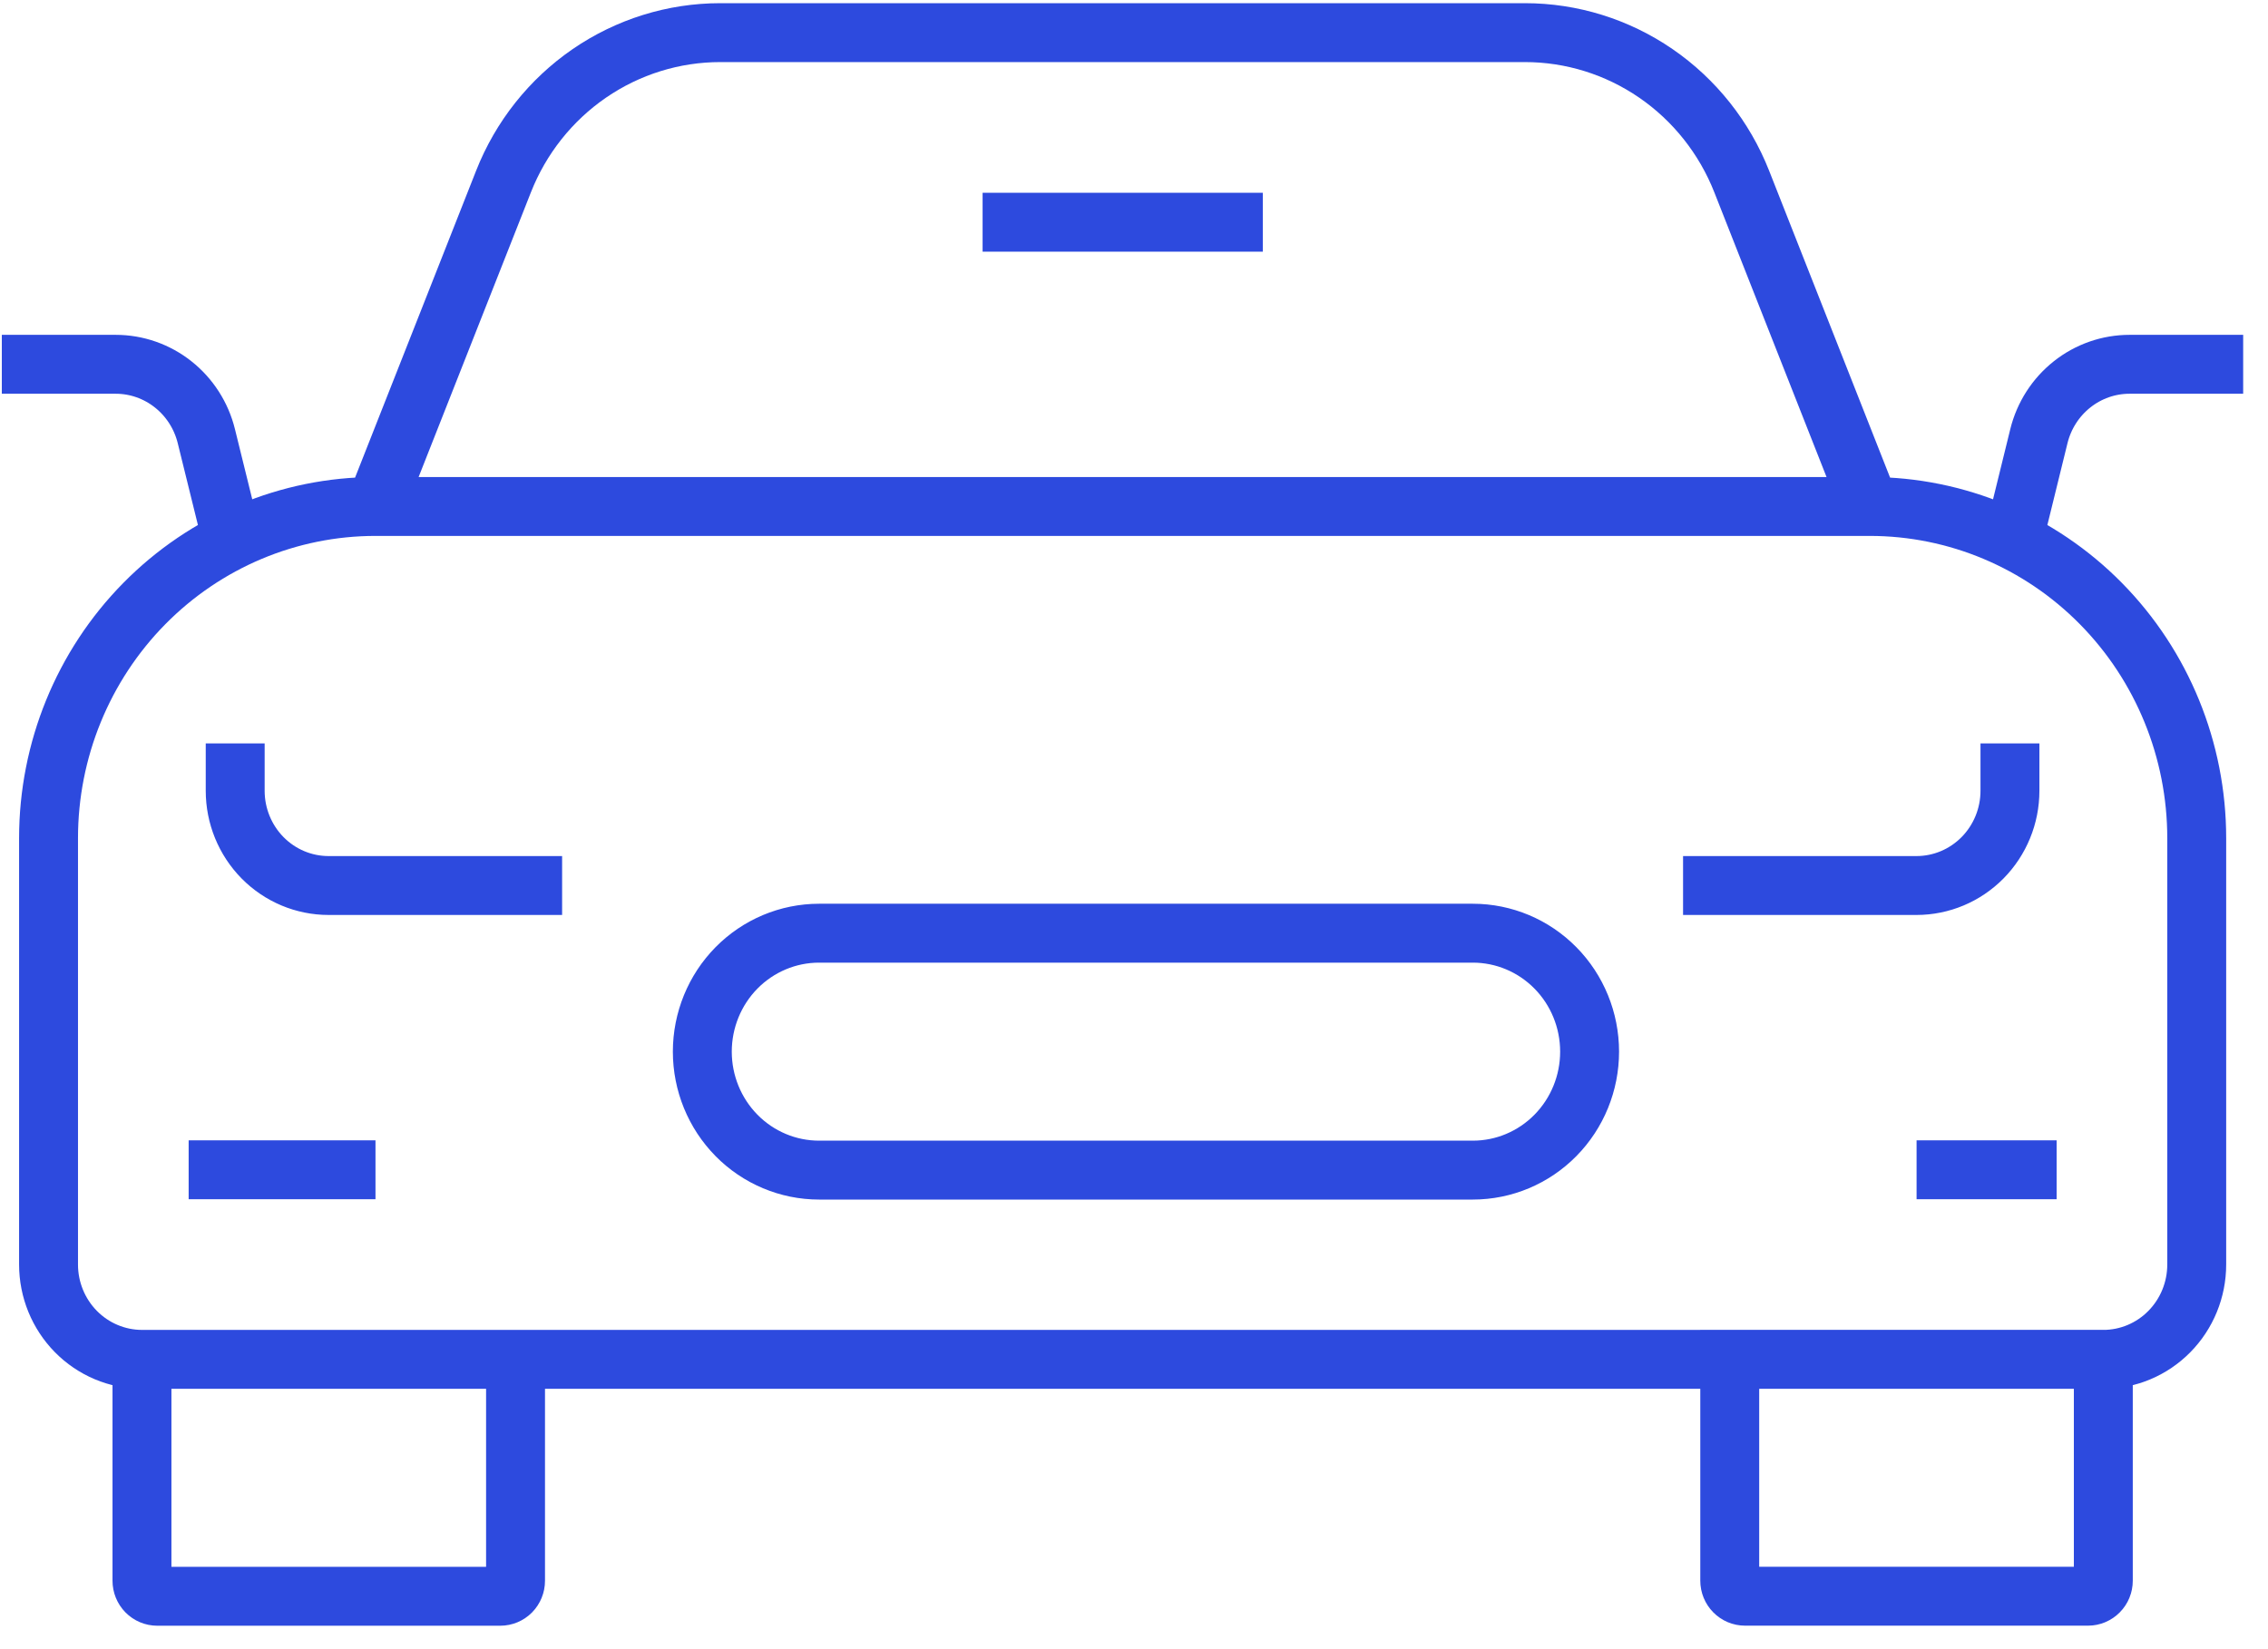 <svg width="77" height="56" viewBox="0 0 77 56" fill="none" xmlns="http://www.w3.org/2000/svg">
<path d="M63.481 17.198C66.425 17.198 69.248 18.385 71.329 20.497C73.41 22.609 74.58 25.474 74.58 28.46V42.94C74.58 43.793 74.246 44.611 73.651 45.215C73.057 45.819 72.251 46.158 71.409 46.159H4.815C3.975 46.157 3.17 45.817 2.576 45.214C1.982 44.61 1.648 43.792 1.648 42.94V28.46C1.648 25.474 2.817 22.609 4.898 20.497C6.979 18.385 9.802 17.198 12.746 17.198H63.481ZM63.481 17.198L59.133 6.165C58.545 4.672 57.529 3.392 56.217 2.491C54.904 1.589 53.356 1.108 51.771 1.108H24.454C22.869 1.108 21.321 1.59 20.009 2.491C18.697 3.393 17.682 4.672 17.094 6.165L12.743 17.198M68.239 18.807L69.222 14.808C69.394 14.112 69.79 13.494 70.348 13.052C70.905 12.61 71.592 12.37 72.299 12.37H76.157M7.991 18.807L7.005 14.808C6.833 14.112 6.437 13.494 5.879 13.052C5.322 12.61 4.635 12.37 3.928 12.37H0.062M65.069 39.722H69.824M6.405 39.722H12.748M57.141 30.069H65.067C65.907 30.069 66.714 29.73 67.309 29.127C67.904 28.524 68.239 27.705 68.239 26.852V25.243M19.084 30.069H11.155C10.315 30.069 9.508 29.73 8.914 29.127C8.319 28.523 7.985 27.705 7.985 26.852V25.243M33.36 7.545H42.873M4.82 46.159H17.503V53.678C17.503 53.817 17.449 53.951 17.352 54.05C17.254 54.149 17.122 54.204 16.985 54.204H5.339C5.202 54.204 5.07 54.149 4.972 54.05C4.875 53.951 4.82 53.817 4.82 53.678V46.159ZM70.891 54.202H59.245C59.107 54.202 58.975 54.146 58.878 54.047C58.781 53.949 58.726 53.815 58.726 53.675V46.157H71.409V53.675C71.409 53.815 71.355 53.949 71.257 54.047C71.16 54.146 71.028 54.202 70.891 54.202ZM53.968 35.711C53.968 34.644 53.551 33.62 52.807 32.866C52.064 32.112 51.056 31.688 50.004 31.688H27.808C26.757 31.688 25.748 32.112 25.005 32.866C24.262 33.62 23.844 34.644 23.844 35.711C23.844 36.777 24.262 37.8 25.005 38.555C25.748 39.309 26.757 39.733 27.808 39.733H50.004C51.056 39.733 52.064 39.309 52.807 38.555C53.551 37.8 53.968 36.777 53.968 35.711Z" stroke="#2D4ADE" stroke-width="2" stroke-miterlimit="10"/>
</svg>
